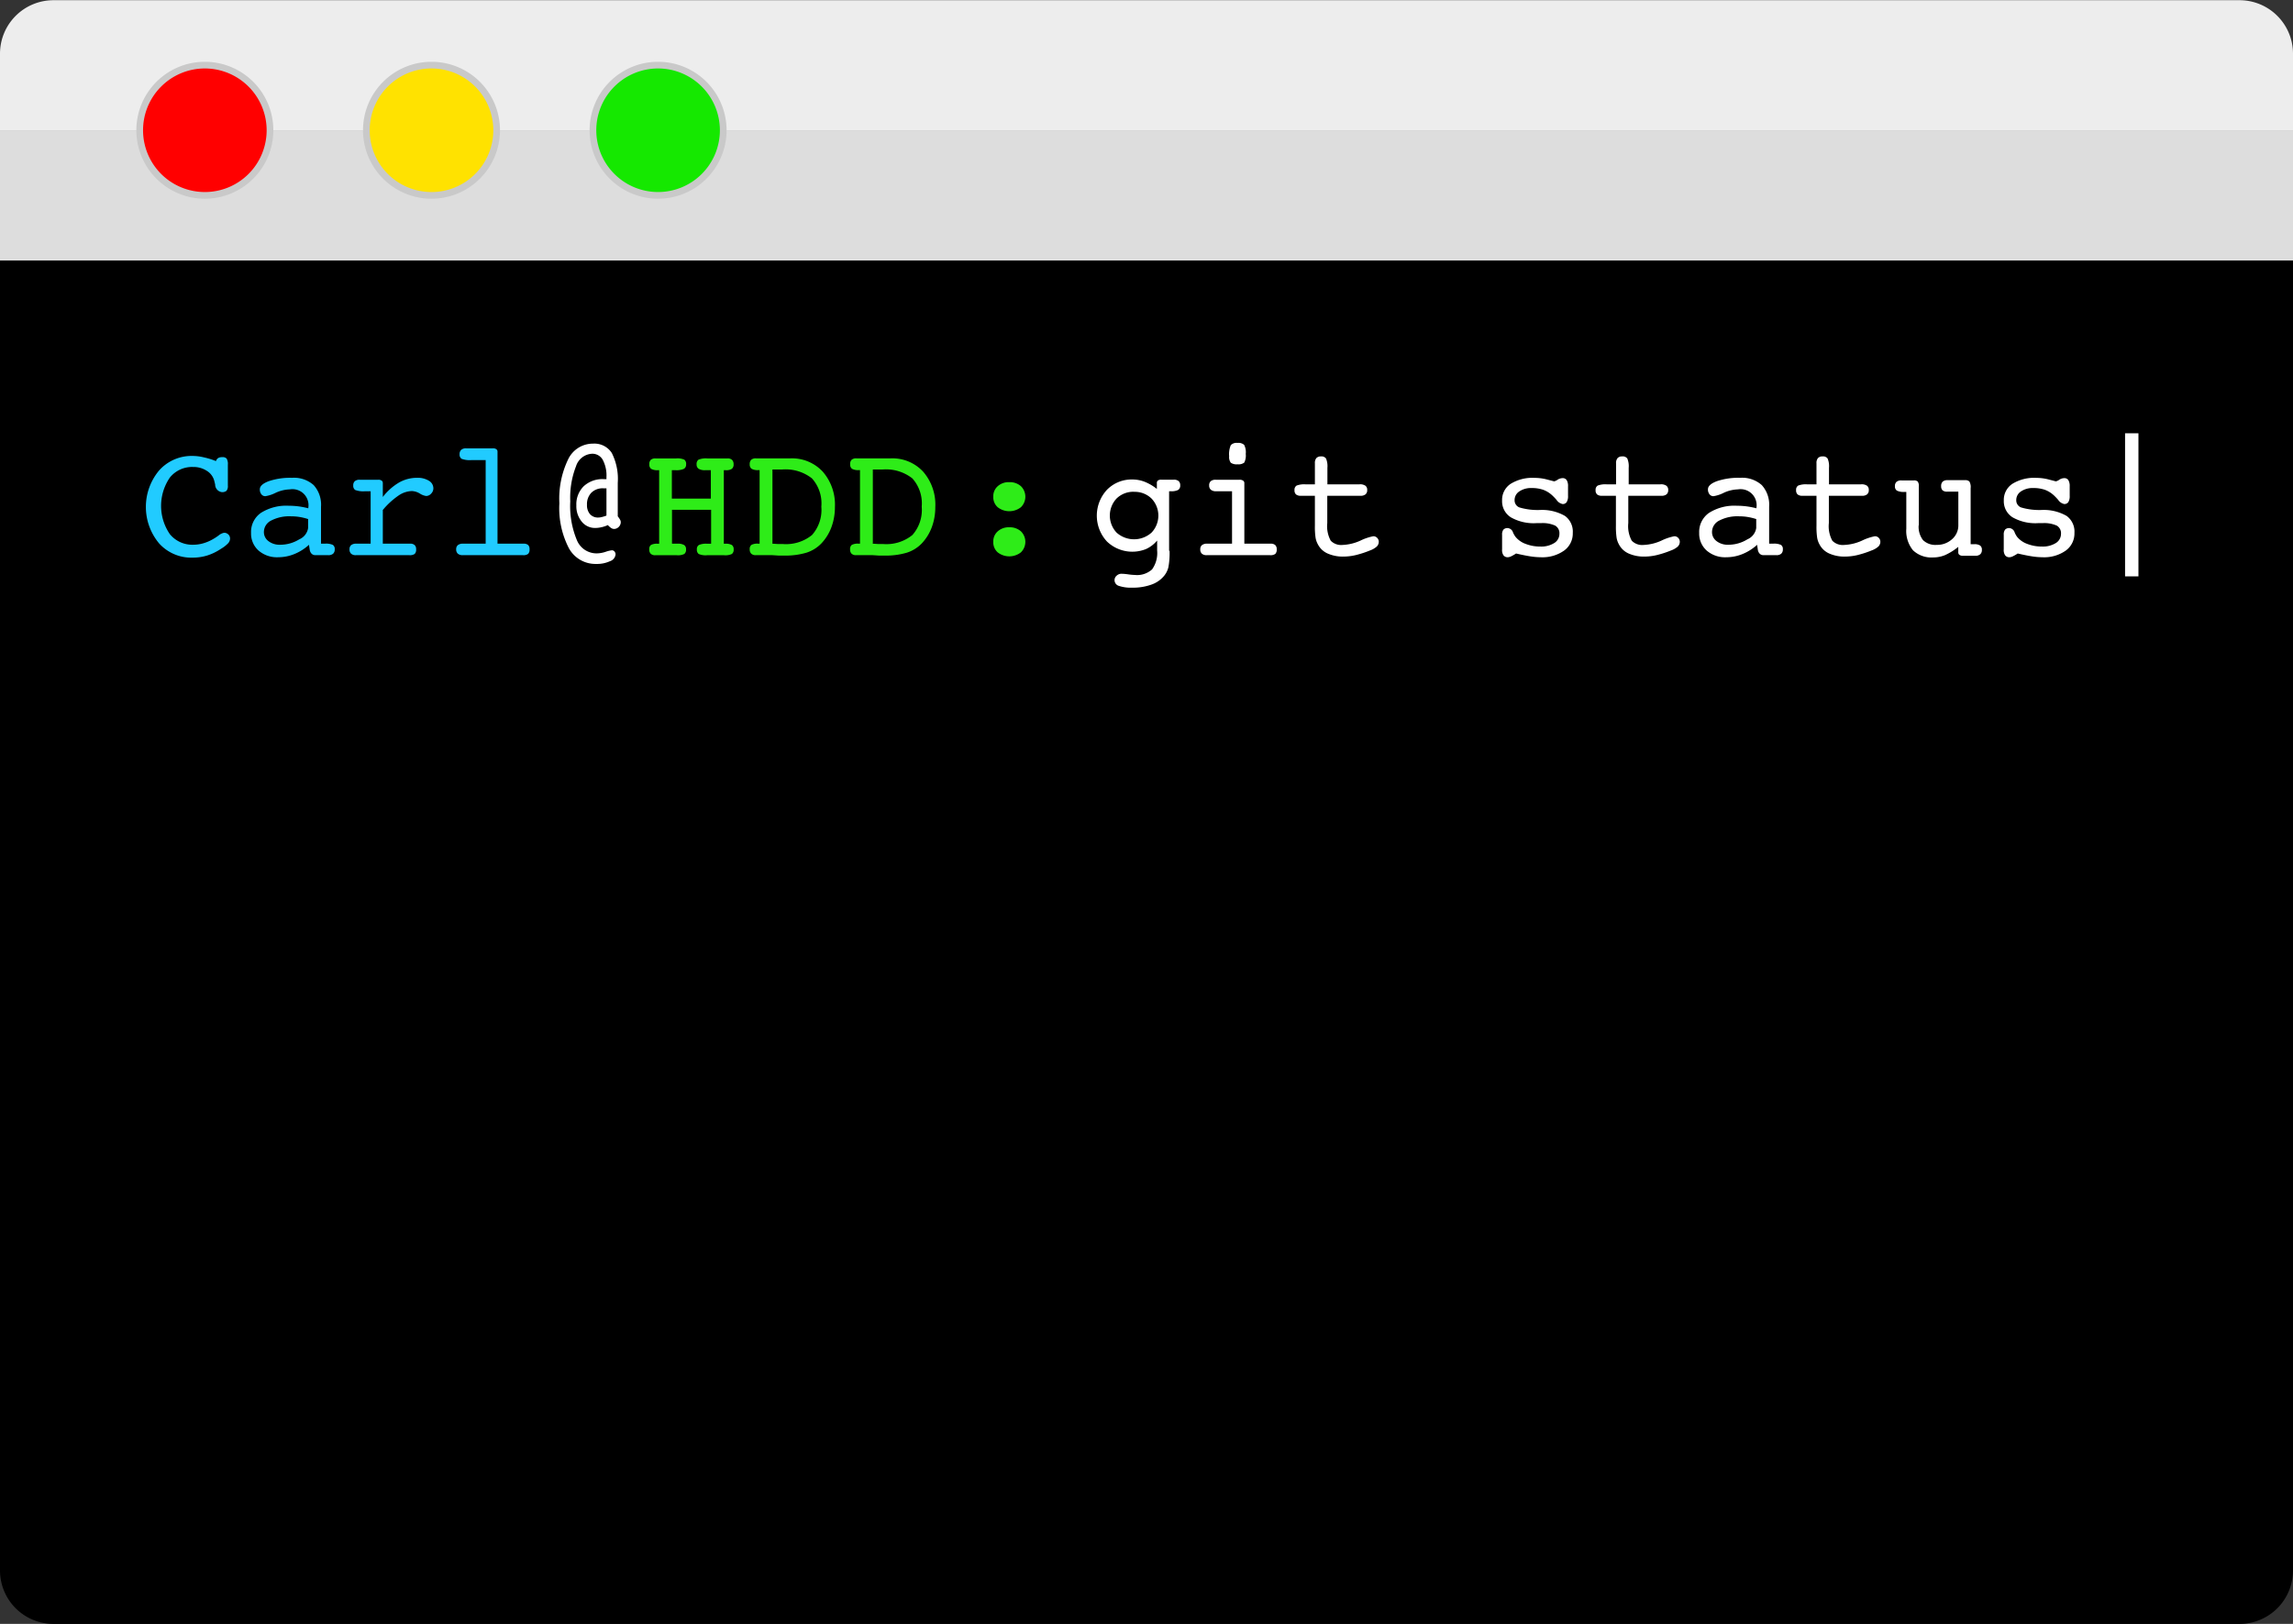 <svg id="icon-webdevelopment" xmlns="http://www.w3.org/2000/svg" viewBox="0 0 342.86 242.86"><rect x="0" y="0" width="342.86" height="242.86" fill="#333333" stroke="none"/><defs><style>.cls-1{fill:#ededed;}.cls-2{fill:#ddd;}.cls-3{fill:red;}.cls-4{fill:#c9c9c9;}.cls-5{fill:#ffe200;}.cls-6{fill:#15e800;}.cls-7{fill:#21cbff;}.cls-8{fill:#fff;}.cls-9{fill:#2eec18;}</style></defs><title>icons-webdevelopment</title><path id="window" d="M4130.71,3634.94v195.9a8,8,0,0,0,8,8h326.86a8,8,0,0,0,8-8v-195.9H4130.71Z" transform="translate(-4130.71 -3595.97)"/><g id="status"><path class="cls-1" d="M4473.57,3604a8,8,0,0,0-8-8H4138.71a8,8,0,0,0-8,8v11.48h342.86V3604Z" transform="translate(-4130.71 -3595.97)"/><rect class="cls-2" y="19.48" width="342.86" height="19.48"/></g><g id="close"><circle class="cls-3" cx="30.64" cy="19.48" r="9.74"/><path class="cls-4" d="M4161.34,3625.69a10.24,10.24,0,1,1,10.24-10.24A10.25,10.25,0,0,1,4161.34,3625.69Zm0-19.48a9.24,9.24,0,1,0,9.24,9.24A9.25,9.25,0,0,0,4161.34,3606.21Z" transform="translate(-4130.71 -3595.97)"/></g><g id="minimize"><circle class="cls-5" cx="64.52" cy="19.48" r="9.74"/><path class="cls-4" d="M4195.23,3625.69a10.24,10.24,0,1,1,10.24-10.24A10.25,10.25,0,0,1,4195.23,3625.69Zm0-19.48a9.24,9.24,0,1,0,9.24,9.24A9.25,9.25,0,0,0,4195.23,3606.21Z" transform="translate(-4130.71 -3595.97)"/></g><g id="expand"><circle class="cls-6" cx="98.4" cy="19.48" r="9.74"/><path class="cls-4" d="M4229.11,3625.69a10.24,10.24,0,1,1,10.24-10.24A10.25,10.25,0,0,1,4229.11,3625.69Zm0-19.48a9.24,9.24,0,1,0,9.24,9.24A9.25,9.25,0,0,0,4229.11,3606.21Z" transform="translate(-4130.71 -3595.97)"/></g><g id="user"><path class="cls-7" d="M4163,3664.93a0.87,0.87,0,0,1,.34-0.46,1.23,1.23,0,0,1,.63-0.13,0.79,0.79,0,0,1,.63.22,1.53,1.53,0,0,1,.18.9c0,0.8,0,1.54,0,2.23s0,1,0,.9a1.13,1.13,0,0,1-.2.78,1,1,0,0,1-.7.2,1.15,1.15,0,0,1-1-1.15l-0.13-.53a2.5,2.5,0,0,0-1.11-1.5,3.66,3.66,0,0,0-2.06-.58,4.27,4.27,0,0,0-3.47,1.58,7.48,7.48,0,0,0,0,8.47,4.34,4.34,0,0,0,3.5,1.58,5.43,5.43,0,0,0,1.44-.2,6.31,6.31,0,0,0,1.44-.6,8.1,8.1,0,0,0,.9-0.58,1.82,1.82,0,0,1,.82-0.41,0.89,0.89,0,0,1,.64.25,0.82,0.82,0,0,1,.26.62,1.07,1.07,0,0,1-.29.7,4.89,4.89,0,0,1-1.07.83,8.06,8.06,0,0,1-2.06,1,7.42,7.42,0,0,1-2.19.32,6.48,6.48,0,0,1-5-2.13,8.51,8.51,0,0,1,0-10.91,6.5,6.5,0,0,1,5-2.17,7.18,7.18,0,0,1,1.64.2A11,11,0,0,1,4163,3664.93Z" transform="translate(-4130.71 -3595.97)"/><path class="cls-7" d="M4176.91,3677.45a7.33,7.33,0,0,1-2.18,1.38,6.42,6.42,0,0,1-2.42.48,4.2,4.2,0,0,1-2.94-1,3.4,3.4,0,0,1-1.12-2.64,3.47,3.47,0,0,1,1.48-3,7.08,7.08,0,0,1,4.17-1.06,11.24,11.24,0,0,1,1.43.09,11.86,11.86,0,0,1,1.48.29v-0.08a2.4,2.4,0,0,0-2.76-2.75,5.37,5.37,0,0,0-2.12.51,5.18,5.18,0,0,1-1.55.51,0.73,0.73,0,0,1-.59-0.29,1.14,1.14,0,0,1-.23-0.74q0-.72,1.35-1.22a10.07,10.07,0,0,1,3.45-.5,4.42,4.42,0,0,1,3.25,1.09,4.36,4.36,0,0,1,1.1,3.23v5.53h0.6a2.46,2.46,0,0,1,1.16.18,0.71,0.71,0,0,1,.29.66,0.84,0.84,0,0,1-.24.66,1.06,1.06,0,0,1-.73.22h-1.92a0.79,0.79,0,0,1-.56-0.21,1.07,1.07,0,0,1-.29-0.6Zm-0.1-3.84a8.82,8.82,0,0,0-1.3-.32,7.68,7.68,0,0,0-1.25-.1,5.88,5.88,0,0,0-3,.63,1.92,1.92,0,0,0-1.09,1.71,1.67,1.67,0,0,0,.68,1.37,2.7,2.7,0,0,0,1.73.54,5.4,5.4,0,0,0,2.88-.81,2.2,2.2,0,0,0,1.32-1.69v-1.32Z" transform="translate(-4130.71 -3595.97)"/><path class="cls-7" d="M4187.91,3677.28H4192a1,1,0,0,1,.7.2,0.82,0.82,0,0,1,.23.64,0.89,0.89,0,0,1-.21.69,1.21,1.21,0,0,1-.79.19h-8a1,1,0,0,1-.72-0.22,0.84,0.84,0,0,1-.24-0.66,0.78,0.78,0,0,1,.25-0.63,1.2,1.2,0,0,1,.78-0.21h2.13v-7.84h-0.83a3.45,3.45,0,0,1-1.48-.19,0.75,0.75,0,0,1-.29-0.68,0.81,0.81,0,0,1,.24-0.64,1.06,1.06,0,0,1,.73-0.21h2.78a0.82,0.82,0,0,1,.5.13,0.44,0.44,0,0,1,.17.37v2.08a8.51,8.51,0,0,1,2.42-2.16,5.44,5.44,0,0,1,2.71-.71,3.18,3.18,0,0,1,1.76.44,1.31,1.31,0,0,1,.67,1.13,1.12,1.12,0,0,1-.34.8,1,1,0,0,1-.74.35,2.4,2.4,0,0,1-.95-0.37,2.5,2.5,0,0,0-1.19-.37,3.74,3.74,0,0,0-2,.68,11.65,11.65,0,0,0-2.34,2.15v5.06Z" transform="translate(-4130.71 -3595.97)"/><path class="cls-7" d="M4203.29,3664.78h-2.08a3.47,3.47,0,0,1-1.48-.19,0.75,0.75,0,0,1-.3-0.69,0.84,0.84,0,0,1,.25-0.66,1.07,1.07,0,0,1,.73-0.22h4a0.85,0.85,0,0,1,.51.13,0.43,0.43,0,0,1,.18.37v13.76H4209a1,1,0,0,1,.68.2,0.84,0.84,0,0,1,.21.64,0.91,0.91,0,0,1-.21.69,1.18,1.18,0,0,1-.78.19h-9a1.07,1.07,0,0,1-.73-0.22,0.83,0.83,0,0,1-.25-0.66,0.77,0.77,0,0,1,.26-0.63,1.2,1.2,0,0,1,.77-0.21h3.38v-12.5Z" transform="translate(-4130.71 -3595.97)"/><path class="cls-8" d="M4221.39,3667.62v-0.29a5,5,0,0,0-.56-2.6,1.77,1.77,0,0,0-1.59-.9,2.66,2.66,0,0,0-2.4,1.87,12.93,12.93,0,0,0-.86,5.26,13.22,13.22,0,0,0,1,5.82,3.17,3.17,0,0,0,3,1.95,4.34,4.34,0,0,0,1.28-.23,4.33,4.33,0,0,1,.94-0.23,0.5,0.5,0,0,1,.39.18,0.64,0.64,0,0,1,.16.45,1.19,1.19,0,0,1-.83,1,4.64,4.64,0,0,1-2.06.41,4.52,4.52,0,0,1-4.08-2.34,13,13,0,0,1-1.43-6.73,13.53,13.53,0,0,1,1.32-6.59,4.09,4.09,0,0,1,3.71-2.33,3.09,3.09,0,0,1,2.81,1.4,8.6,8.6,0,0,1,.89,4.47v5a3.62,3.62,0,0,1,.36.53,0.77,0.77,0,0,1,.09.34,1,1,0,0,1-.3.71,1,1,0,0,1-.7.31,0.82,0.82,0,0,1-.42-0.13,2.51,2.51,0,0,1-.51-0.45,4.55,4.55,0,0,1-1,.33,4.29,4.29,0,0,1-.91.1,2.52,2.52,0,0,1-2-.95,3.62,3.62,0,0,1-.8-2.42,3.8,3.8,0,0,1,1.1-2.87,4.12,4.12,0,0,1,3-1.06h0.43Zm0,5.46V3669l-0.2,0h-0.28a2.39,2.39,0,0,0-1.78.66,2.44,2.44,0,0,0-.65,1.79,2.06,2.06,0,0,0,.45,1.42,1.59,1.59,0,0,0,1.25.5,2.26,2.26,0,0,0,.51-0.07A6,6,0,0,0,4221.39,3673.08Z" transform="translate(-4130.71 -3595.97)"/><path class="cls-9" d="M4231.19,3677.28H4232a1.91,1.91,0,0,1,1,.2,0.72,0.72,0,0,1,.29.65,0.8,0.8,0,0,1-.26.69,2.14,2.14,0,0,1-1.12.19h-3.22a0.94,0.94,0,0,1-.68-0.22,0.88,0.88,0,0,1-.22-0.66,0.75,0.75,0,0,1,.26-0.66,1.88,1.88,0,0,1,1-.18h0.22v-11h-0.2a1.86,1.86,0,0,1-1-.2,0.79,0.79,0,0,1-.27-0.68,0.88,0.88,0,0,1,.22-0.67,1,1,0,0,1,.7-0.21h3.08a2.51,2.51,0,0,1,1.24.19,0.79,0.79,0,0,1,.26.69,0.73,0.73,0,0,1-.33.68,2.71,2.71,0,0,1-1.25.2h-0.55v4.25H4237v-4.25h-0.83a1.8,1.8,0,0,1-1-.21,0.76,0.76,0,0,1-.3-0.67,0.78,0.78,0,0,1,.28-0.69,2.91,2.91,0,0,1,1.35-.19h3a0.92,0.92,0,0,1,.67.22,0.88,0.88,0,0,1,.23.66,0.81,0.81,0,0,1-.26.68,1.53,1.53,0,0,1-.91.2h-0.29v11h0.2a1.86,1.86,0,0,1,1,.19,0.74,0.74,0,0,1,.27.65,0.8,0.8,0,0,1-.26.69,2.31,2.31,0,0,1-1.18.19h-2.53a2.57,2.57,0,0,1-1.26-.19,0.79,0.79,0,0,1-.27-0.69,0.69,0.69,0,0,1,.32-0.66,2.69,2.69,0,0,1,1.21-.18h0.6v-5.08h-5.85v5.08Z" transform="translate(-4130.71 -3595.97)"/><path class="cls-9" d="M4246.2,3679h-2.48a0.94,0.94,0,0,1-.68-0.22,0.88,0.88,0,0,1-.23-0.66,0.75,0.75,0,0,1,.26-0.66,1.87,1.87,0,0,1,1-.18h0.22v-11h-0.2a1.86,1.86,0,0,1-1-.2,0.78,0.78,0,0,1-.28-0.68,0.88,0.88,0,0,1,.23-0.67,1,1,0,0,1,.7-0.21h5.15a6.28,6.28,0,0,1,4.85,2,7.5,7.5,0,0,1,1.81,5.29,8.57,8.57,0,0,1-.52,3,7.19,7.19,0,0,1-1.51,2.44,5.37,5.37,0,0,1-2.23,1.38,11,11,0,0,1-3.37.43l-0.82,0Zm0-1.72,0.77,0.05,0.75,0a6.17,6.17,0,0,0,4.4-1.34,5.65,5.65,0,0,0,1.4-4.24,5.59,5.59,0,0,0-1.4-4.23,6.39,6.39,0,0,0-4.49-1.33h-0.87l-0.55,0v11Z" transform="translate(-4130.71 -3595.97)"/><path class="cls-9" d="M4261.2,3679h-2.48a0.94,0.94,0,0,1-.68-0.22,0.88,0.88,0,0,1-.22-0.66,0.75,0.75,0,0,1,.26-0.66,1.88,1.88,0,0,1,1-.18h0.22v-11h-0.2a1.86,1.86,0,0,1-1-.2,0.79,0.79,0,0,1-.27-0.68,0.88,0.88,0,0,1,.22-0.67,1,1,0,0,1,.7-0.21h5.15a6.27,6.27,0,0,1,4.85,2,7.5,7.5,0,0,1,1.81,5.29,8.57,8.57,0,0,1-.52,3,7.19,7.19,0,0,1-1.51,2.44,5.37,5.37,0,0,1-2.23,1.38,11,11,0,0,1-3.37.43l-0.82,0Zm0-1.72,0.78,0.05,0.75,0a6.17,6.17,0,0,0,4.4-1.34,5.65,5.65,0,0,0,1.4-4.24,5.59,5.59,0,0,0-1.4-4.23,6.39,6.39,0,0,0-4.49-1.33h-0.87l-0.55,0v11Z" transform="translate(-4130.71 -3595.97)"/><path class="cls-9" d="M4279.23,3670.25a2,2,0,0,1,.66-1.56,2.46,2.46,0,0,1,1.73-.61,2.5,2.5,0,0,1,1.74.6,2.2,2.2,0,0,1,0,3.15,2.82,2.82,0,0,1-3.47,0A2,2,0,0,1,4279.23,3670.25Zm0,6.75a2,2,0,0,1,.66-1.56,2.45,2.45,0,0,1,1.73-.61,2.49,2.49,0,0,1,1.74.6,2.2,2.2,0,0,1,0,3.15,2.82,2.82,0,0,1-3.47,0A2,2,0,0,1,4279.23,3677Z" transform="translate(-4130.71 -3595.97)"/></g><g id="git"><path class="cls-8" d="M4305.59,3678.35a11.69,11.69,0,0,1-.17,2.42,3.22,3.22,0,0,1-.59,1.25,4.24,4.24,0,0,1-1.92,1.37,8.15,8.15,0,0,1-2.91.47,5.63,5.63,0,0,1-2-.27,0.9,0.9,0,0,1-.64-0.85,0.88,0.88,0,0,1,.31-0.67,1.05,1.05,0,0,1,.74-0.29,8.56,8.56,0,0,1,1,.09,8.45,8.45,0,0,0,1,.09,3.34,3.34,0,0,0,2.56-.83,4.2,4.2,0,0,0,.76-2.84v-1.48a4.71,4.71,0,0,1-1.65,1.27,5.48,5.48,0,0,1-5.85-1.12,5.69,5.69,0,0,1,0-7.74,5.16,5.16,0,0,1,3.81-1.54,5.06,5.06,0,0,1,1.84.35,7.36,7.36,0,0,1,1.81,1.06v-0.88a0.44,0.44,0,0,1,.16-0.38,0.88,0.88,0,0,1,.52-0.12h1.84a1.08,1.08,0,0,1,.73.21,0.8,0.8,0,0,1,.24.64,0.75,0.75,0,0,1-.3.68,2.29,2.29,0,0,1-1.14.2h-0.22v8.9Zm-5.31-8.83a3.59,3.59,0,0,0-2.61,1,3.73,3.73,0,0,0,0,5.11,3.92,3.92,0,0,0,5.22,0,3.69,3.69,0,0,0,0-5.1A3.57,3.57,0,0,0,4300.28,3669.53Z" transform="translate(-4130.71 -3595.97)"/><path class="cls-8" d="M4316.76,3677.28h3.92a1,1,0,0,1,.7.2,0.82,0.82,0,0,1,.23.64,0.89,0.89,0,0,1-.21.69,1.21,1.21,0,0,1-.79.19h-9.46a1.06,1.06,0,0,1-.73-0.22,0.84,0.84,0,0,1-.24-0.66,0.77,0.77,0,0,1,.26-0.63,1.2,1.2,0,0,1,.77-0.21h3.72v-7.84h-2.39a1.15,1.15,0,0,1-.77-0.22,0.8,0.8,0,0,1-.26-0.65,0.79,0.79,0,0,1,.24-0.64,1.09,1.09,0,0,1,.73-0.21h3.58a0.88,0.88,0,0,1,.52.13,0.43,0.43,0,0,1,.19.37v9.06Zm-2.26-13.07a3.53,3.53,0,0,1,.24-1.66,1.19,1.19,0,0,1,1-.34,1.31,1.31,0,0,1,1,.29,2.4,2.4,0,0,1,.24,1.36,2.28,2.28,0,0,1-.23,1.3,1.43,1.43,0,0,1-1,.25,1.54,1.54,0,0,1-1-.23A1.39,1.39,0,0,1,4314.5,3664.21Z" transform="translate(-4130.71 -3595.97)"/><path class="cls-8" d="M4334,3668.4a1.47,1.47,0,0,1,.87.21,0.77,0.77,0,0,1,.27.66,0.78,0.78,0,0,1-.26.64,1.18,1.18,0,0,1-.77.21h-4.94v4.08a4.53,4.53,0,0,0,.52,2.64,2.18,2.18,0,0,0,1.78.63,7.13,7.13,0,0,0,2.66-.65,7.82,7.82,0,0,1,1.92-.65,0.78,0.78,0,0,1,.58.24,0.83,0.83,0,0,1,.24.6,1,1,0,0,1-.3.7,3.05,3.05,0,0,1-1,.58,15.13,15.13,0,0,1-2.15.7,8.1,8.1,0,0,1-1.8.22,5.59,5.59,0,0,1-2.4-.46,3,3,0,0,1-1.45-1.36,3.12,3.12,0,0,1-.35-1,11.24,11.24,0,0,1-.1-1.81v-4.46h-2.08a1.12,1.12,0,0,1-.74-0.2,0.82,0.82,0,0,1-.23-0.65,0.72,0.72,0,0,1,.32-0.68,3.16,3.16,0,0,1,1.35-.18h1.38v-3.15a1.13,1.13,0,0,1,.22-0.78,0.9,0.9,0,0,1,.7-0.25,0.83,0.83,0,0,1,.74.31,2.91,2.91,0,0,1,.21,1.39v2.48H4334Z" transform="translate(-4130.71 -3595.97)"/><path class="cls-8" d="M4355.31,3678.12v-2.17a1.16,1.16,0,0,1,.2-0.77,0.82,0.82,0,0,1,.65-0.23,0.91,0.91,0,0,1,.79.68,3.65,3.65,0,0,0,.36.62,3.49,3.49,0,0,0,1.51,1.06,5.93,5.93,0,0,0,2.21.4,3.66,3.66,0,0,0,2.07-.52,1.6,1.6,0,0,0,.78-1.38,1.31,1.31,0,0,0-.63-1.23,4.58,4.58,0,0,0-2.16-.37h-0.67a6.88,6.88,0,0,1-3.8-.87,2.83,2.83,0,0,1-1.31-2.51,2.88,2.88,0,0,1,1.28-2.5,6.2,6.2,0,0,1,3.58-.89,7.36,7.36,0,0,1,1.92.26l1,0.26a1.32,1.32,0,0,0,.51-0.24,1.4,1.4,0,0,1,.75-0.24,0.69,0.69,0,0,1,.62.3,1.68,1.68,0,0,1,.2.92v1.43a1.7,1.7,0,0,1-.2.93,0.69,0.69,0,0,1-.62.29,1.43,1.43,0,0,1-.9-0.62,8.06,8.06,0,0,0-.62-0.65,4,4,0,0,0-1.38-.86,5.11,5.11,0,0,0-1.72-.26,3.1,3.1,0,0,0-1.85.51,1.53,1.53,0,0,0-.7,1.29,1.13,1.13,0,0,0,.72,1.1,9.56,9.56,0,0,0,3.1.38,6.85,6.85,0,0,1,3.71.89,2.9,2.9,0,0,1,1.17,2.54,3.15,3.15,0,0,1-1.29,2.64,5.61,5.61,0,0,1-3.49,1,10.48,10.48,0,0,1-1.55-.13q-0.85-.13-2.15-0.43a5.85,5.85,0,0,1-.73.42,1.29,1.29,0,0,1-.51.14,0.77,0.77,0,0,1-.65-0.3A1.41,1.41,0,0,1,4355.31,3678.12Z" transform="translate(-4130.71 -3595.97)"/><path class="cls-8" d="M4379,3668.4a1.45,1.45,0,0,1,.87.21,0.77,0.77,0,0,1,.28.66,0.79,0.79,0,0,1-.26.64,1.18,1.18,0,0,1-.77.21h-4.94v4.08a4.54,4.54,0,0,0,.52,2.64,2.18,2.18,0,0,0,1.78.63,7.12,7.12,0,0,0,2.66-.65,7.82,7.82,0,0,1,1.92-.65,0.78,0.78,0,0,1,.58.24,0.82,0.82,0,0,1,.24.6,1,1,0,0,1-.3.7,3,3,0,0,1-1,.58,15.05,15.05,0,0,1-2.15.7,8.07,8.07,0,0,1-1.8.22,5.6,5.6,0,0,1-2.4-.46,3,3,0,0,1-1.45-1.36,3.12,3.12,0,0,1-.35-1,11.47,11.47,0,0,1-.1-1.81v-4.46h-2.07a1.12,1.12,0,0,1-.74-0.2,0.82,0.82,0,0,1-.23-0.65,0.72,0.72,0,0,1,.32-0.68,3.18,3.18,0,0,1,1.36-.18h1.38v-3.15a1.13,1.13,0,0,1,.23-0.78,0.9,0.9,0,0,1,.7-0.25,0.84,0.84,0,0,1,.75.31,2.94,2.94,0,0,1,.21,1.39v2.48H4379Z" transform="translate(-4130.71 -3595.97)"/><path class="cls-8" d="M4393.44,3677.45a7.33,7.33,0,0,1-2.18,1.38,6.42,6.42,0,0,1-2.42.48,4.2,4.2,0,0,1-2.94-1,3.4,3.4,0,0,1-1.12-2.64,3.47,3.47,0,0,1,1.48-3,7.08,7.08,0,0,1,4.17-1.06,11.24,11.24,0,0,1,1.43.09,11.86,11.86,0,0,1,1.48.29v-0.08a2.4,2.4,0,0,0-2.76-2.75,5.37,5.37,0,0,0-2.12.51,5.18,5.18,0,0,1-1.55.51,0.73,0.73,0,0,1-.59-0.29,1.14,1.14,0,0,1-.23-0.74q0-.72,1.35-1.22a10.07,10.07,0,0,1,3.45-.5,4.42,4.42,0,0,1,3.25,1.09,4.36,4.36,0,0,1,1.1,3.23v5.53h0.6a2.46,2.46,0,0,1,1.16.18,0.71,0.71,0,0,1,.29.66,0.84,0.84,0,0,1-.24.66,1.06,1.06,0,0,1-.73.22h-1.92a0.79,0.79,0,0,1-.56-0.21,1.07,1.07,0,0,1-.29-0.6Zm-0.1-3.84a8.82,8.82,0,0,0-1.3-.32,7.68,7.68,0,0,0-1.25-.1,5.88,5.88,0,0,0-3,.63,1.92,1.92,0,0,0-1.09,1.71,1.67,1.67,0,0,0,.68,1.37,2.7,2.7,0,0,0,1.73.54,5.4,5.4,0,0,0,2.88-.81,2.2,2.2,0,0,0,1.32-1.69v-1.32Z" transform="translate(-4130.71 -3595.97)"/><path class="cls-8" d="M4409,3668.4a1.47,1.47,0,0,1,.87.21,0.77,0.77,0,0,1,.27.66,0.78,0.78,0,0,1-.26.64,1.18,1.18,0,0,1-.77.21h-4.94v4.08a4.53,4.53,0,0,0,.52,2.64,2.18,2.18,0,0,0,1.78.63,7.13,7.13,0,0,0,2.66-.65,7.82,7.82,0,0,1,1.92-.65,0.78,0.78,0,0,1,.58.24,0.83,0.83,0,0,1,.24.6,1,1,0,0,1-.3.7,3.05,3.05,0,0,1-1,.58,15.13,15.13,0,0,1-2.15.7,8.1,8.1,0,0,1-1.8.22,5.59,5.59,0,0,1-2.4-.46,3,3,0,0,1-1.45-1.36,3.12,3.12,0,0,1-.35-1,11.24,11.24,0,0,1-.1-1.81v-4.46h-2.08a1.12,1.12,0,0,1-.74-0.2,0.82,0.82,0,0,1-.23-0.65,0.72,0.72,0,0,1,.32-0.68,3.16,3.16,0,0,1,1.35-.18h1.38v-3.15a1.13,1.13,0,0,1,.22-0.78,0.9,0.9,0,0,1,.7-0.25,0.83,0.83,0,0,1,.74.31,2.91,2.91,0,0,1,.21,1.39v2.48H4409Z" transform="translate(-4130.71 -3595.97)"/><path class="cls-8" d="M4417.6,3674.5a3.26,3.26,0,0,0,.65,2.25,2.66,2.66,0,0,0,2.05.71,3.3,3.3,0,0,0,2.28-.84,2.72,2.72,0,0,0,.95-2.12v-5h-1.67a1,1,0,0,1-.69-0.2,0.82,0.82,0,0,1-.21-0.62,0.89,0.89,0,0,1,.23-0.68,1.07,1.07,0,0,1,.74-0.22h2.6a0.88,0.88,0,0,1,.65.2,1.63,1.63,0,0,1,.19,1v8.38h0.56a1.47,1.47,0,0,1,.86.2,0.76,0.76,0,0,1,.26.65,0.83,0.83,0,0,1-.25.66,1.07,1.07,0,0,1-.73.22h-1.86a0.85,0.85,0,0,1-.51-0.13,0.43,0.43,0,0,1-.18-0.37v-0.83a9,9,0,0,1-2,1.24,4.7,4.7,0,0,1-1.77.34,4,4,0,0,1-3-1.07,4.56,4.56,0,0,1-1-3.23v-5.5h-0.26a2.32,2.32,0,0,1-1.14-.19,0.74,0.74,0,0,1-.3-0.68,0.81,0.81,0,0,1,.24-0.64,1.08,1.08,0,0,1,.74-0.21h1.84a0.81,0.81,0,0,1,.59.17,1.17,1.17,0,0,1,.16.76v5.85Z" transform="translate(-4130.71 -3595.97)"/><path class="cls-8" d="M4430.32,3678.12v-2.17a1.18,1.18,0,0,1,.2-0.77,0.82,0.82,0,0,1,.65-0.23,0.91,0.91,0,0,1,.79.68,3.67,3.67,0,0,0,.35.62,3.5,3.5,0,0,0,1.51,1.06,6,6,0,0,0,2.21.4,3.67,3.67,0,0,0,2.07-.52,1.6,1.6,0,0,0,.78-1.38,1.31,1.31,0,0,0-.63-1.23,4.58,4.58,0,0,0-2.15-.37h-0.67a6.87,6.87,0,0,1-3.79-.87,2.83,2.83,0,0,1-1.31-2.51,2.88,2.88,0,0,1,1.28-2.5,6.19,6.19,0,0,1,3.58-.89,7.39,7.39,0,0,1,1.92.26l1,0.26a1.33,1.33,0,0,0,.51-0.24,1.39,1.39,0,0,1,.74-0.24,0.69,0.69,0,0,1,.62.3,1.68,1.68,0,0,1,.2.92v1.43a1.7,1.7,0,0,1-.2.93,0.7,0.7,0,0,1-.62.29,1.43,1.43,0,0,1-.9-0.62,8.42,8.42,0,0,0-.62-0.65,4.06,4.06,0,0,0-1.38-.86,5.11,5.11,0,0,0-1.72-.26,3.09,3.09,0,0,0-1.85.51,1.53,1.53,0,0,0-.7,1.29,1.13,1.13,0,0,0,.72,1.1,9.56,9.56,0,0,0,3.1.38,6.85,6.85,0,0,1,3.71.89,2.9,2.9,0,0,1,1.17,2.54,3.15,3.15,0,0,1-1.29,2.64,5.61,5.61,0,0,1-3.49,1,10.46,10.46,0,0,1-1.55-.13q-0.86-.13-2.15-0.43a5.85,5.85,0,0,1-.73.42,1.3,1.3,0,0,1-.51.14,0.77,0.77,0,0,1-.65-0.3A1.41,1.41,0,0,1,4430.32,3678.12Z" transform="translate(-4130.71 -3595.97)"/></g><path id="cursor" class="cls-8" d="M4448.46,3660.77h2v21.4h-2v-21.4Z" transform="translate(-4130.71 -3595.97)"/></svg>